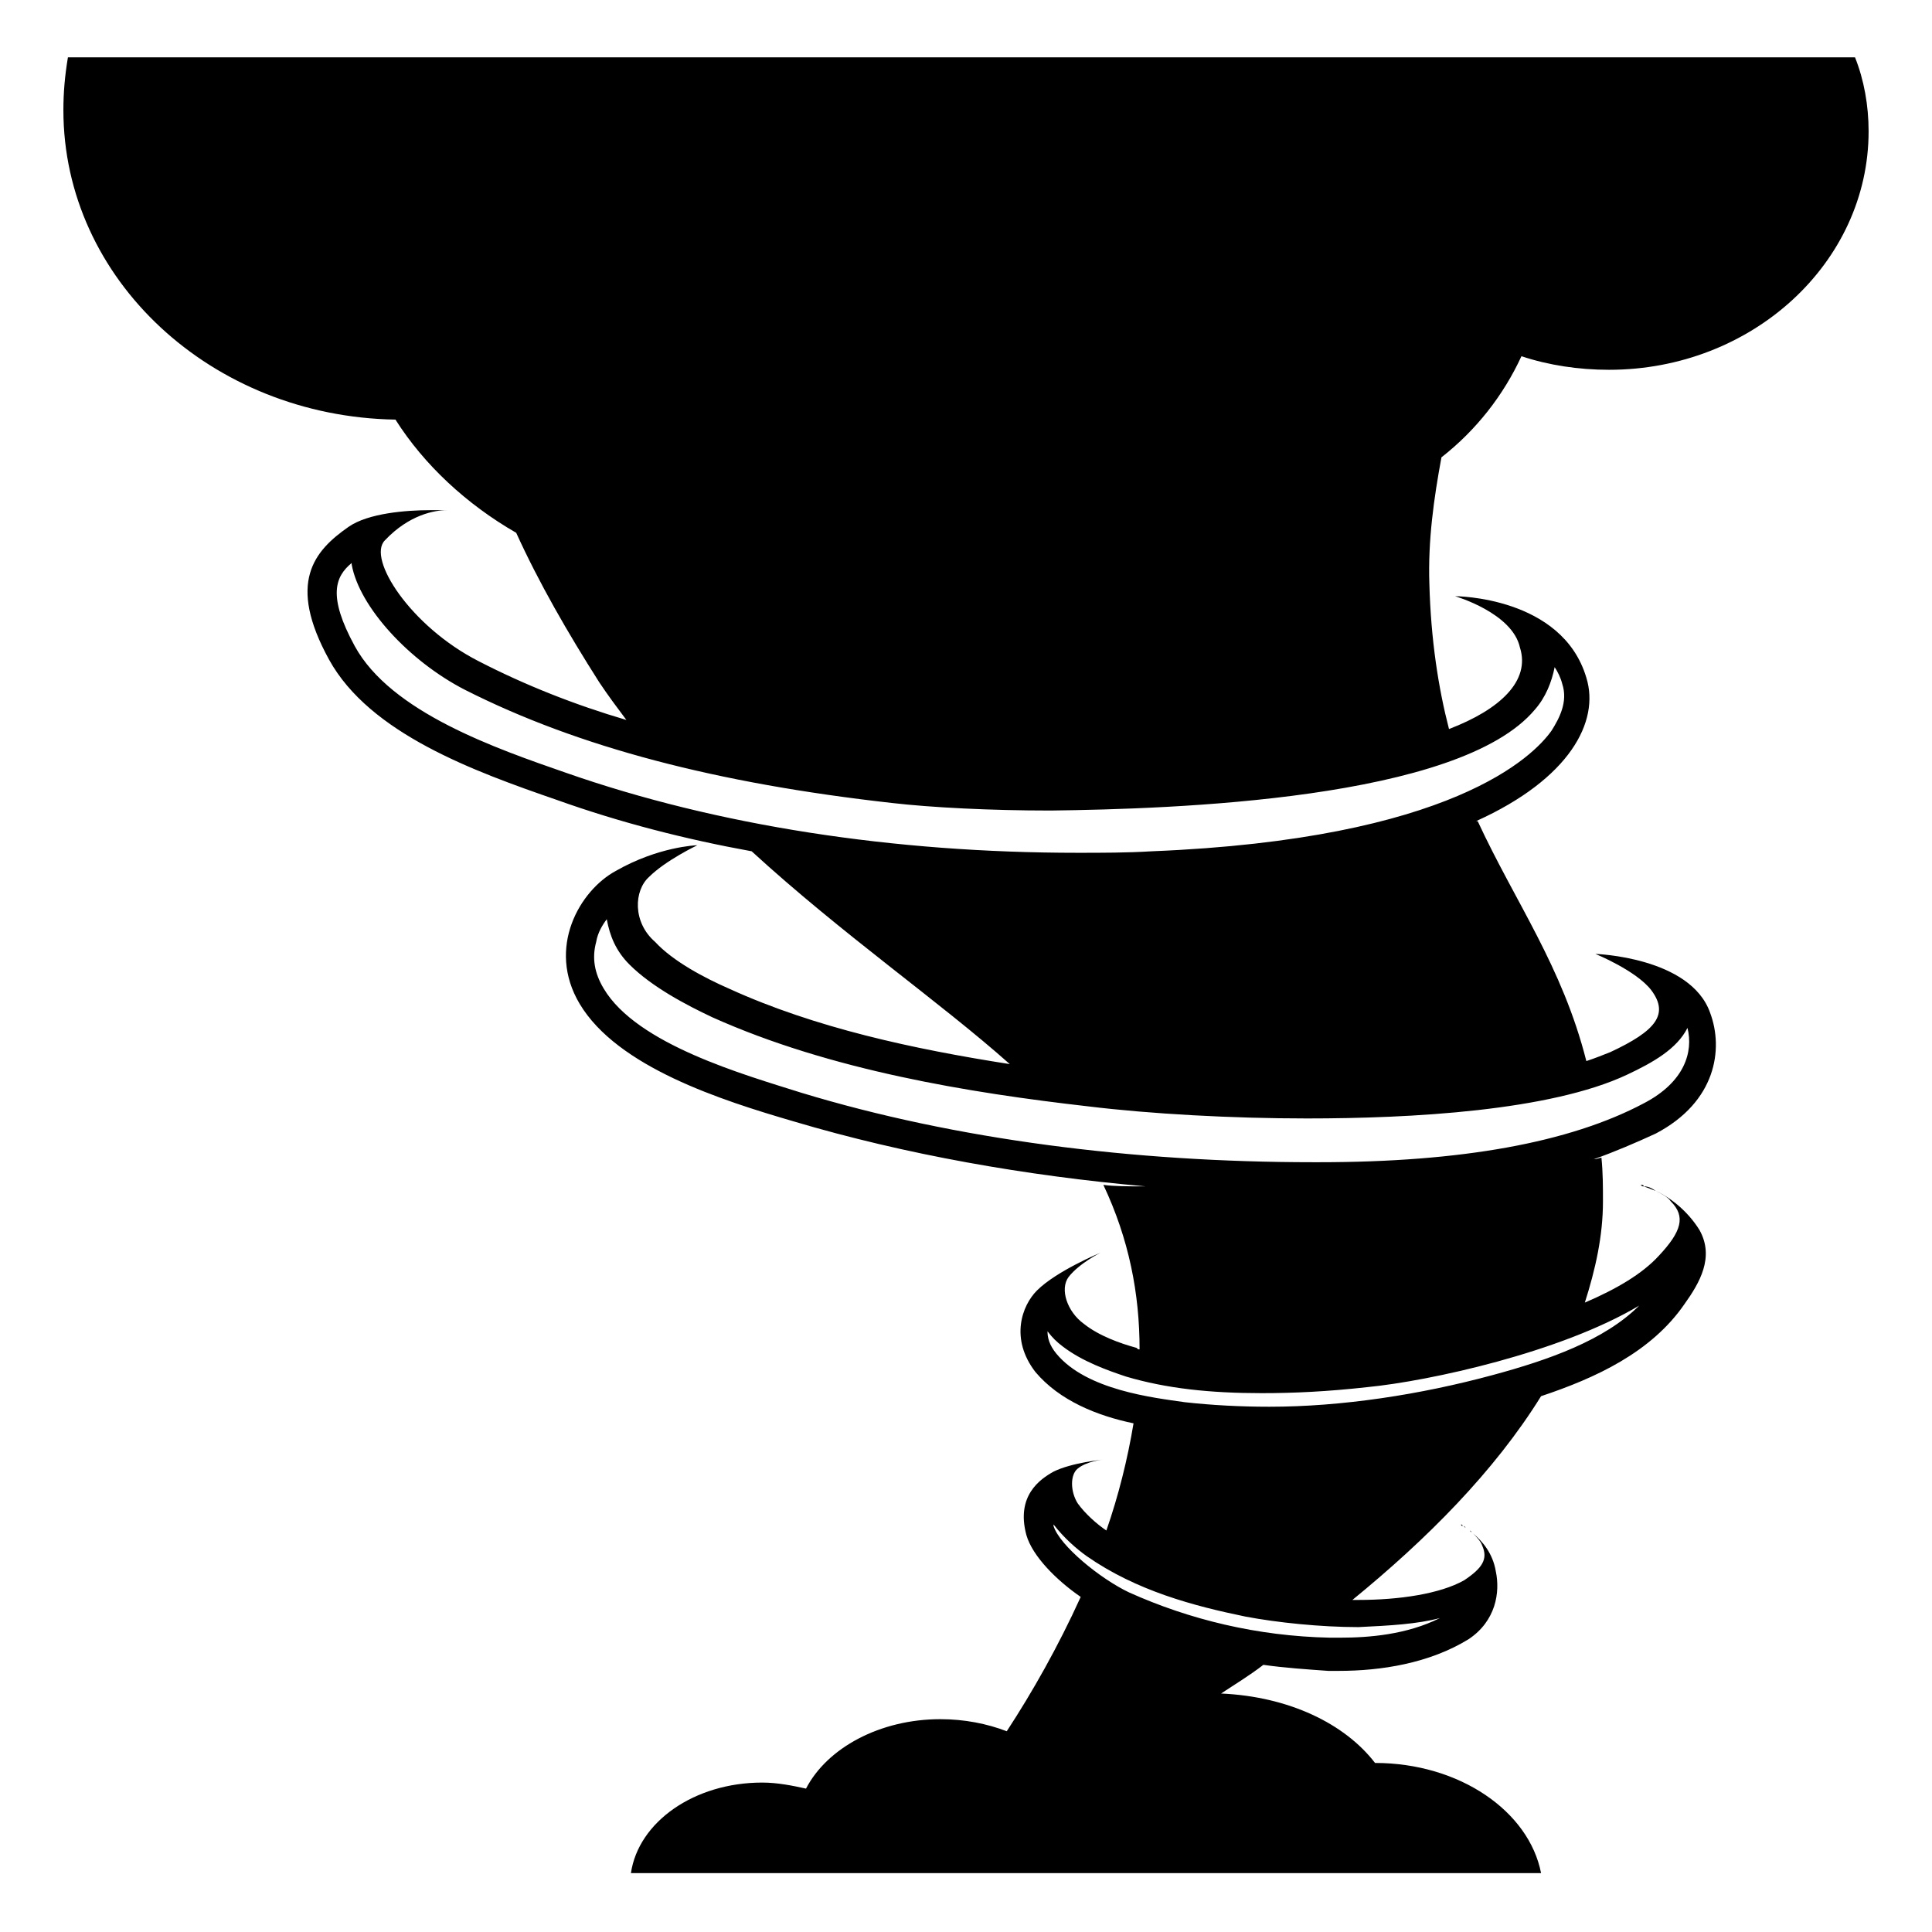 <svg viewBox="0 0 128 128" xmlns="http://www.w3.org/2000/svg">
  <g>
    <path d="M97.5,101.5c-0.1,0-0.1-0.1-0.1-0.1C97.4,101.4,97.5,101.5,97.5,101.5z"/>
    <path d="M108.7,78.5c-0.4-0.1-0.6-0.2-0.6-0.2S108.3,78.4,108.7,78.5z"/>
    <path d="M108.7,78.5C108.7,78.5,108.7,78.5,108.7,78.5C108.7,78.5,108.7,78.5,108.7,78.5z"/>
    <path d="M109.7,78.9c-0.3-0.1-0.5-0.2-0.8-0.3C109.2,78.6,109.4,78.7,109.7,78.9z"/>
    <path d="M108.9,78.6c-0.1,0-0.1,0-0.2-0.1C108.8,78.5,108.9,78.5,108.9,78.6z"/>
    <path d="M100.8,23.6c1.8,0.6,3.8,0.9,5.8,0.9c9.5,0,17.2-7.1,17.2-15.8c0-1.7-0.3-3.4-0.9-4.9h-11.1H78.2H4.5 C4.3,5,4.2,6.1,4.2,7.3c0,11.2,9.8,20.3,22,20.5c1.9,3,4.7,5.6,8,7.5c1.5,3.3,3.4,6.6,5.5,9.9c0.6,0.9,1.2,1.7,1.8,2.5 c-3.4-1-6.7-2.3-9.8-3.9c-4.5-2.3-7.4-6.8-6.2-8c1.6-1.7,3.3-2,4.1-2c-0.3,0-0.7,0-1.1,0c-1.6,0-4.1,0.2-5.4,1.1 c-2.3,1.6-4.1,3.7-1.3,8.8c2.7,4.9,9.6,7.4,15.1,9.3c4.2,1.5,8.5,2.6,12.9,3.4c6,5.5,12.5,10,17.1,14.1c-6.4-1-12.9-2.4-18.6-5 c-1.6-0.7-3.7-1.8-4.9-3.1C41.9,61.1,42,59,43,58.1c1.1-1.1,3.2-2.1,3.2-2.1c-0.1,0-2.6,0.1-5.4,1.7c-2.4,1.3-4.6,5.1-2.4,8.8 c2.5,4.2,9.4,6.4,14.2,7.8c7.4,2.2,15.4,3.6,23.3,4.3c-1.2,0-2.1,0-2.8-0.1c1.7,3.6,2.4,7.2,2.4,10.9c-0.1,0-0.1,0-0.2-0.1 c-1.1-0.3-2.5-0.8-3.5-1.6c-1.1-0.8-1.6-2.3-1-3.1c0.7-0.9,2.1-1.6,2.1-1.6s-2.9,1.2-4.2,2.5c-1,1-1.8,3.2-0.1,5.4 c1.6,1.9,4.1,2.9,6.5,3.4c-0.4,2.4-1,4.8-1.8,7.1c-0.6-0.4-1.4-1.1-1.9-1.8c-0.5-0.8-0.5-1.9,0-2.3c0.6-0.5,1.7-0.6,1.7-0.6 s-2.1,0.2-3.3,0.8c-0.9,0.5-2.5,1.6-1.8,4.2c0.4,1.4,2,3,3.6,4.1c-1.5,3.3-3.2,6.3-4.9,8.9c-1.3-0.5-2.8-0.8-4.4-0.8 c-4,0-7.5,1.9-8.9,4.6c-0.9-0.2-1.9-0.4-2.9-0.4c-4.5,0-8.2,2.6-8.7,6h60.3c-0.8-4.1-5.4-7.3-11-7.3c-2-2.6-5.7-4.4-10.2-4.6 c0.9-0.6,1.9-1.2,2.8-1.9c1.4,0.2,2.9,0.3,4.3,0.4c0.2,0,0.5,0,0.7,0c2.8,0,6-0.5,8.6-2.1c1.8-1.2,2.1-3.1,1.8-4.5 c-0.2-1.2-0.9-2-1.5-2.5c0.2,0.2,0.5,0.5,0.6,0.8c0.4,0.9,0,1.5-1.2,2.3c-1.6,0.9-4.3,1.3-7,1.3c-0.1,0-0.3,0-0.4,0 c4.9-4,9.4-8.5,12.5-13.5c3.6-1.2,7.3-2.9,9.5-6.1c1-1.4,2-3.1,1-4.9c-0.8-1.3-2-2.2-2.9-2.6c0.4,0.2,0.8,0.4,1,0.7 c1,1,0.7,2-0.8,3.6c-1.1,1.2-2.8,2.2-4.9,3.1c0.7-2.2,1.2-4.4,1.2-6.7c0-1,0-1.9-0.1-2.9c-0.1,0-0.3,0.1-0.5,0.1 c1.4-0.5,2.8-1.1,4.1-1.7c4-2.1,4.5-5.6,3.6-8c-1.3-3.7-7.6-3.9-7.6-3.9s2.7,1.1,3.7,2.4c1.2,1.6,0.3,2.7-2.7,4.1 c-0.5,0.2-1,0.4-1.6,0.6c-1.6-6.3-4.7-10.5-7.2-15.9h-0.1c6.2-2.8,8.2-6.6,7.3-9.5c-1.6-5.4-8.7-5.4-8.7-5.4s3.8,1.1,4.3,3.4 c0.7,2.2-1.3,4.1-4.7,5.4c-0.7-2.7-1.2-5.9-1.3-9.6c-0.1-2.9,0.3-5.7,0.8-8.4C97.8,28.5,99.6,26.2,100.8,23.6z M90,107.8 c2.1-0.1,3.9-0.2,5.4-0.6c-2.2,1.1-4.7,1.3-6.6,1.3c-0.2,0-0.5,0-0.7,0c-4.8-0.1-9.3-1.2-13.3-3c-1.9-0.9-4.6-3.1-5-4.4 c0,0,0-0.1,0-0.1c0.7,0.9,1.5,1.6,2.2,2.1c3.3,2.3,7.1,3.3,10.5,4C84.6,107.5,87.5,107.8,90,107.8z M108.6,86.5 c-2.3,2.3-6,3.6-9.7,4.6c-4.8,1.3-10,2.1-14.8,2.1c-1.9,0-3.8-0.1-5.6-0.3c-2.1-0.3-6.5-0.8-8.5-3.2c-0.5-0.6-0.6-1.1-0.6-1.5 c0.3,0.4,0.6,0.7,1,1c1.3,1,3,1.6,4.2,2c2.7,0.8,5.6,1.1,9,1.1c2.1,0,4.3-0.1,7-0.4C94.7,91.5,103.4,89.6,108.6,86.5z M107.8,71.2 c1.7-0.8,3.3-1.7,4-3.1c0.4,1.6-0.2,3.6-2.9,5C104,75.7,96.8,77,87.4,77H87c-11.9,0-23.7-1.5-33.9-4.6c-3.8-1.2-10.9-3.2-13.1-6.9 c-0.6-1-0.8-2-0.5-3.1c0.1-0.6,0.4-1.1,0.7-1.5c0.2,1.1,0.6,2.1,1.5,3c1.5,1.5,3.8,2.7,5.5,3.5c7.8,3.5,17,5,24.9,5.9 c4.1,0.5,9.5,0.8,14.5,0.8C93.5,74.1,102.7,73.6,107.8,71.2z M101.7,47c0.7-0.8,1.1-1.8,1.3-2.8c0.2,0.3,0.4,0.7,0.5,1.1 c0.4,1.2-0.2,2.3-0.7,3.1c-1.2,1.7-6.6,7.2-26.5,8c-1.6,0.1-3.3,0.1-4.9,0.1c-12.2,0-23.9-1.8-33.9-5.3c-4.6-1.6-11.6-4-14-8.4 c-1.8-3.3-1.3-4.6-0.2-5.5v0.1c0.5,2.8,3.8,6.4,7.5,8.3c7.5,3.8,16.7,6.2,28.3,7.5c2.6,0.3,6.5,0.5,10.5,0.5 C77.7,53.6,96.7,53,101.7,47z"/>
    <path d="M97.4,101.4c-0.1-0.1-0.2-0.1-0.3-0.2C97.2,101.3,97.3,101.3,97.4,101.4z"/>
    <path d="M96.9,101.1c-0.1,0-0.1-0.1-0.1-0.1S96.9,101,96.9,101.1z"/>
    <path d="M97.5,101.5C97.6,101.6,97.6,101.6,97.5,101.5C97.6,101.6,97.6,101.6,97.5,101.5z"/>
    <path d="M97,101.1C97,101.1,97,101.1,97,101.1C97,101.1,97,101.1,97,101.1z"/>
    <path d="M97.1,101.2c0,0-0.1,0-0.1-0.1C97.1,101.2,97.1,101.2,97.1,101.2z"/>
  </g>
</svg>